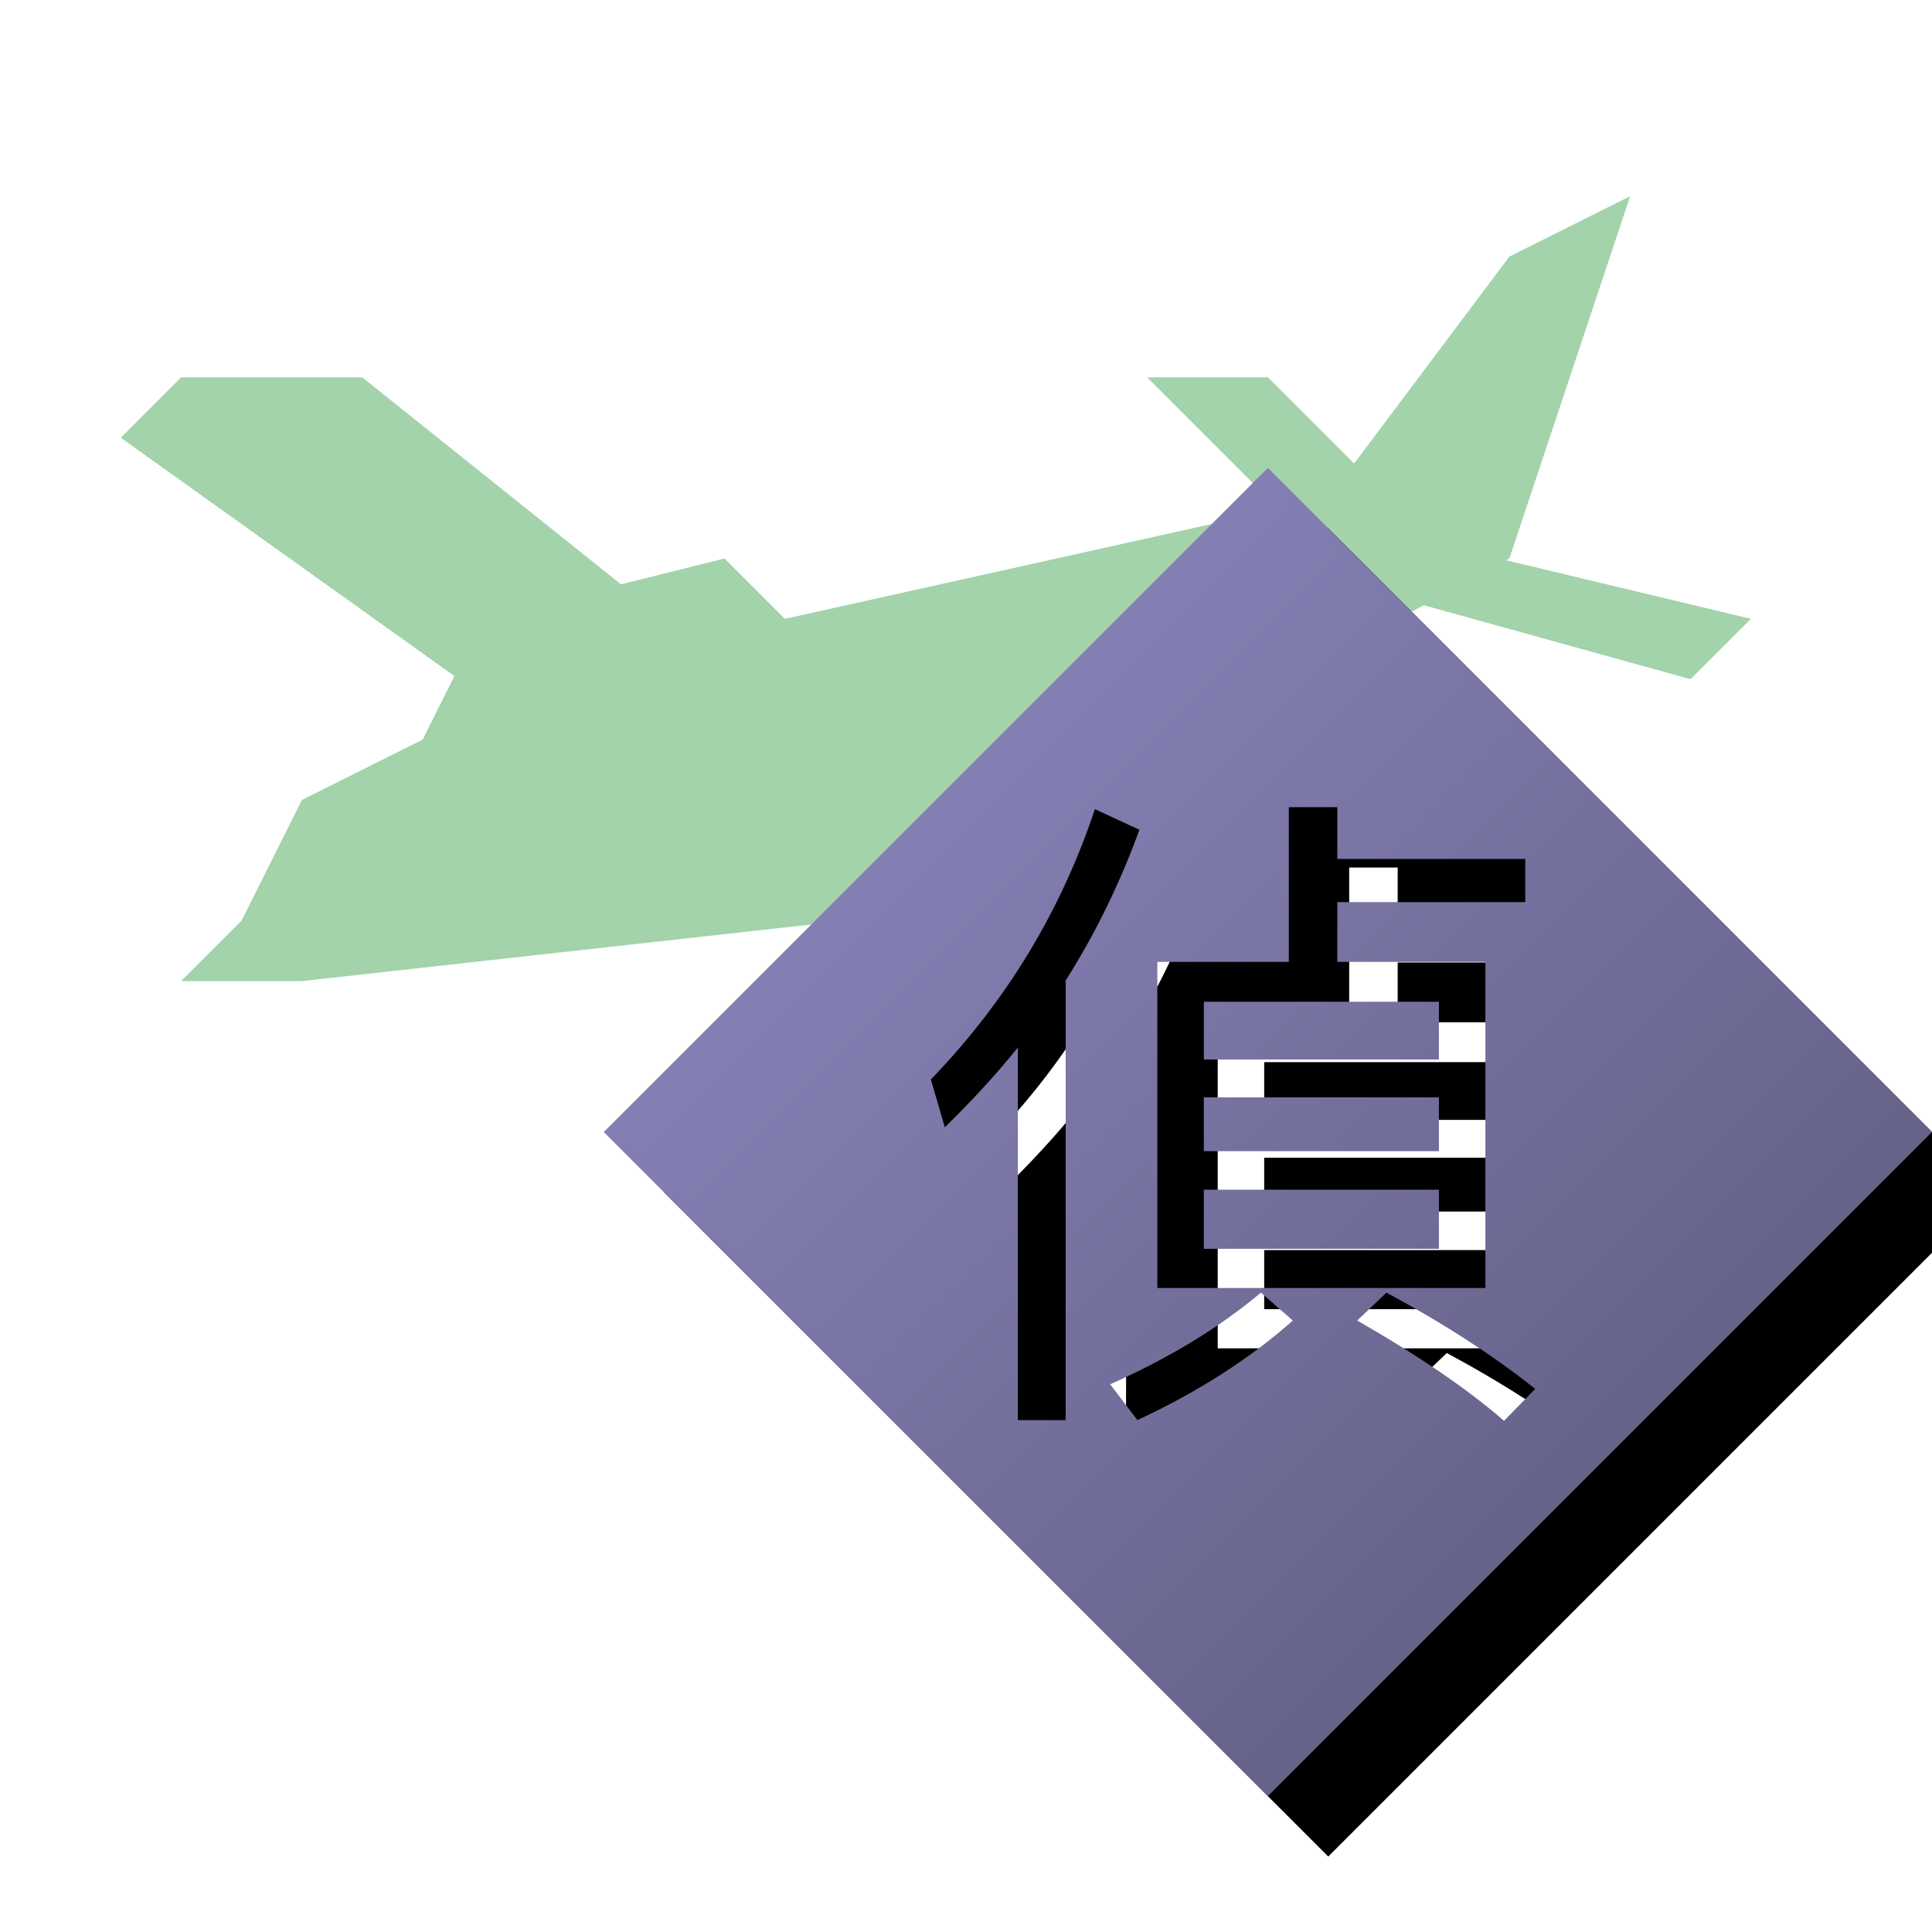 <?xml version="1.0" encoding="UTF-8"?>
<svg width="640px" height="640px" viewBox="0 0 640 640" version="1.1" xmlns="http://www.w3.org/2000/svg" xmlns:xlink="http://www.w3.org/1999/xlink">
    <!-- Generator: Sketch 46.2 (44496) - http://www.bohemiancoding.com/sketch -->
    <title>50</title>
    <desc>Created with Sketch.</desc>
    <defs>
        <filter x="-2.8%" y="-5.8%" width="111.1%" height="123.5%" filterUnits="objectBoundingBox" id="filter-1">
            <feOffset dx="20" dy="20" in="SourceAlpha" result="shadowOffsetOuter1"></feOffset>
            <feGaussianBlur stdDeviation="5" in="shadowOffsetOuter1" result="shadowBlurOuter1"></feGaussianBlur>
            <feColorMatrix values="0 0 0 0 0   0 0 0 0 0   0 0 0 0 0  0 0 0 0.25 0" type="matrix" in="shadowBlurOuter1" result="shadowMatrixOuter1"></feColorMatrix>
            <feMerge>
                <feMergeNode in="shadowMatrixOuter1"></feMergeNode>
                <feMergeNode in="SourceGraphic"></feMergeNode>
            </feMerge>
        </filter>
        <linearGradient x1="0%" y1="50%" x2="50%" y2="100%" id="linearGradient-2">
            <stop stop-color="#847FB3" offset="0%"></stop>
            <stop stop-color="#66638A" offset="100%"></stop>
        </linearGradient>
        <path d="M420,155 L640,375 L420,595 L200,375 L420,155 Z M383.38,318.64 L383.38,426.66 L492.06,426.66 L492.06,318.64 L443,318.64 L443,298.84 L505.26,298.84 L505.26,284.54 L443,284.54 L443,267.38 L426.94,267.38 L426.94,318.64 L383.38,318.64 Z M476.66,413.68 L398.78,413.68 L398.78,394.1 L476.66,394.1 L476.66,413.68 Z M398.78,381.34 L398.78,363.52 L476.66,363.52 L476.66,381.34 L398.78,381.34 Z M398.78,350.98 L398.78,331.84 L476.66,331.84 L476.66,350.98 L398.78,350.98 Z M417.7,428.2 C404.06,439.64 387.56,449.76 367.76,458.56 L376.78,470.44 C397.02,460.98 414.18,449.98 428.26,437.44 L417.7,428.2 Z M459.28,428.2 L449.6,437.44 C470.28,449.32 486.34,460.32 498.22,470.66 L508.56,460.1 C495.36,449.54 478.86,438.76 459.28,428.2 Z M337.18,347.02 L337.18,470.44 L353.02,470.44 L353.02,324.8 C362.92,309.18 371.06,292.46 377.44,274.86 L362.7,268.04 C351.48,301.7 333.44,331.62 308.36,357.58 L312.98,373.42 C321.56,365.06 329.7,356.26 337.18,347.02 Z" id="path-3"></path>
        <filter x="-3.4%" y="-3.4%" width="113.6%" height="113.6%" filterUnits="objectBoundingBox" id="filter-4">
            <feOffset dx="20" dy="20" in="SourceAlpha" result="shadowOffsetOuter1"></feOffset>
            <feGaussianBlur stdDeviation="5" in="shadowOffsetOuter1" result="shadowBlurOuter1"></feGaussianBlur>
            <feColorMatrix values="0 0 0 0 0   0 0 0 0 0   0 0 0 0 0  0 0 0 0.25 0" type="matrix" in="shadowBlurOuter1"></feColorMatrix>
        </filter>
    </defs>
    <g id="Page-1" stroke="none" stroke-width="1" fill="none" fill-rule="evenodd">
        <g id="10">
            <g id="Group" filter="url(#filter-1)" transform="translate(20, 45)" fill="#A2D3AA">
                <polygon id="Path-35" points="40 240 60 200 100 180 120 140 200 120 220 140 400 100 460 20 500 2.84217094e-14 460 120 240 240 60 260 20 260"></polygon>
                <polygon id="Path-34" points="140 180 0 80 20 60 80 60 180 140"></polygon>
                <polygon id="Path-37" points="428.713 134.681 520 160 540 140 440 116.074"></polygon>
                <polygon id="Path-36" points="400 120 340 60 380 60 420 100"></polygon>
            </g>
            <g id="Combined-Shape">
                <use fill="black" fill-opacity="1" filter="url(#filter-4)" xlink:href="#path-3"></use>
                <use fill="url(#linearGradient-2)" fill-rule="evenodd" xlink:href="#path-3"></use>
            </g>
        </g>
    </g>
</svg>